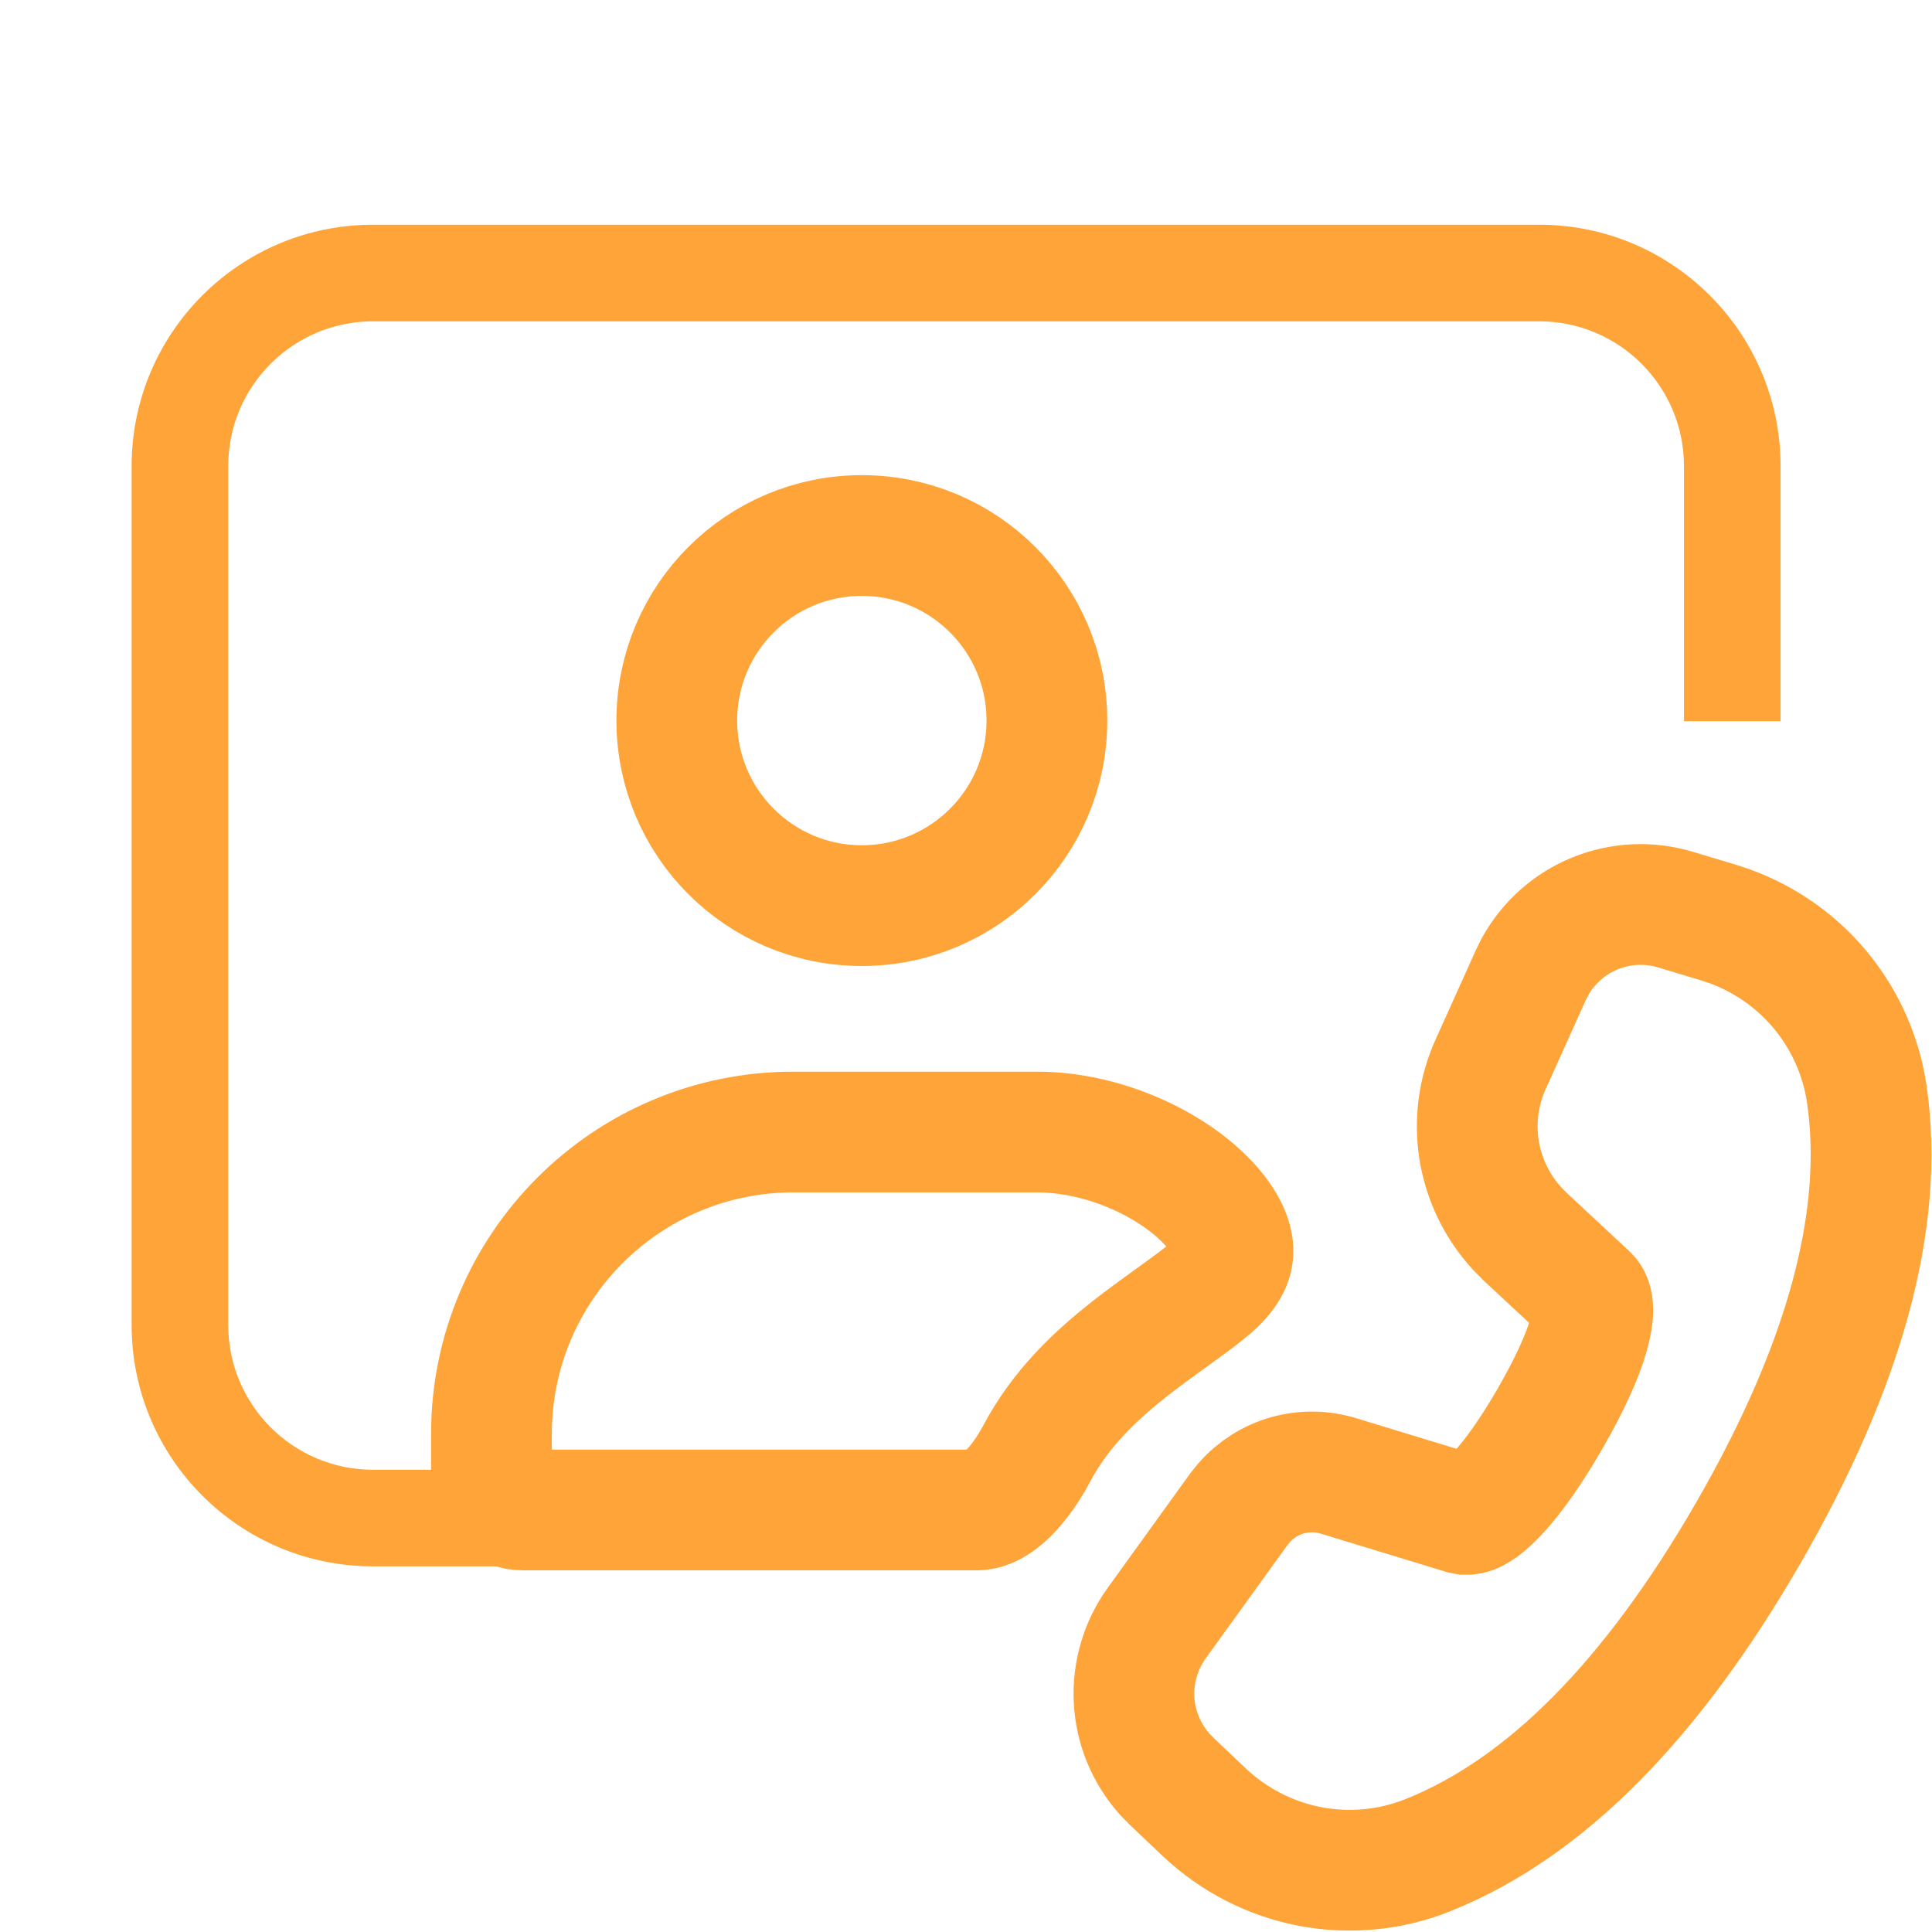 <svg width="16" height="16" viewBox="0 0 16 16" fill="none" xmlns="http://www.w3.org/2000/svg">
<path d="M12.712 8.006C12.823 7.806 12.998 7.65 13.21 7.564C13.422 7.478 13.657 7.467 13.875 7.533L14.234 7.641L14.33 7.673C14.627 7.782 14.889 7.969 15.088 8.214C15.287 8.46 15.416 8.755 15.461 9.068C15.609 10.102 15.277 11.311 14.477 12.698C13.678 14.081 12.799 14.972 11.832 15.361C11.521 15.487 11.181 15.52 10.851 15.458C10.522 15.395 10.218 15.239 9.974 15.009L9.703 14.752L9.642 14.689C9.492 14.519 9.403 14.303 9.392 14.076C9.381 13.849 9.447 13.625 9.58 13.441L10.258 12.501L10.304 12.444C10.399 12.336 10.524 12.257 10.662 12.218C10.801 12.179 10.948 12.181 11.085 12.223L12.111 12.536L12.137 12.541H12.159C12.281 12.528 12.53 12.28 12.836 11.75C13.176 11.161 13.246 10.817 13.153 10.728L12.631 10.242L12.565 10.175C12.399 9.995 12.29 9.77 12.25 9.529C12.211 9.287 12.243 9.039 12.344 8.816L12.675 8.081L12.712 8.006Z" stroke="#FFA438"/>
<path d="M8.09 12.505H4.329C4.186 12.505 4.07 12.389 4.07 12.246V11.876C4.07 10.495 5.189 9.375 6.57 9.375H8.589C9.139 9.375 9.706 9.639 10.009 9.965C10.158 10.125 10.207 10.259 10.211 10.348C10.214 10.415 10.194 10.523 10.03 10.664C9.952 10.731 9.856 10.802 9.736 10.888C9.722 10.899 9.708 10.909 9.693 10.919C9.588 10.995 9.469 11.081 9.352 11.173C9.085 11.383 8.785 11.659 8.584 12.041C8.504 12.19 8.41 12.317 8.314 12.401C8.22 12.482 8.147 12.505 8.09 12.505Z" stroke="#FFA438"/>
<path fill-rule="evenodd" clip-rule="evenodd" d="M1.09 3.861C1.09 2.756 1.985 1.861 3.09 1.861H12.746C13.85 1.861 14.746 2.756 14.746 3.861V5.973H13.946V3.861C13.946 3.198 13.409 2.661 12.746 2.661H3.09C2.427 2.661 1.89 3.198 1.89 3.861V10.972C1.89 11.635 2.427 12.172 3.09 12.172H5.919V12.972H3.09C1.985 12.972 1.09 12.077 1.09 10.972V3.861Z" fill="#FFA438"/>
<path d="M8.67 5.967C8.67 6.814 7.984 7.5 7.137 7.5C6.291 7.5 5.605 6.814 5.605 5.967C5.605 5.121 6.291 4.435 7.137 4.435C7.984 4.435 8.67 5.121 8.67 5.967Z" stroke="#FFA438"/>
</svg>
